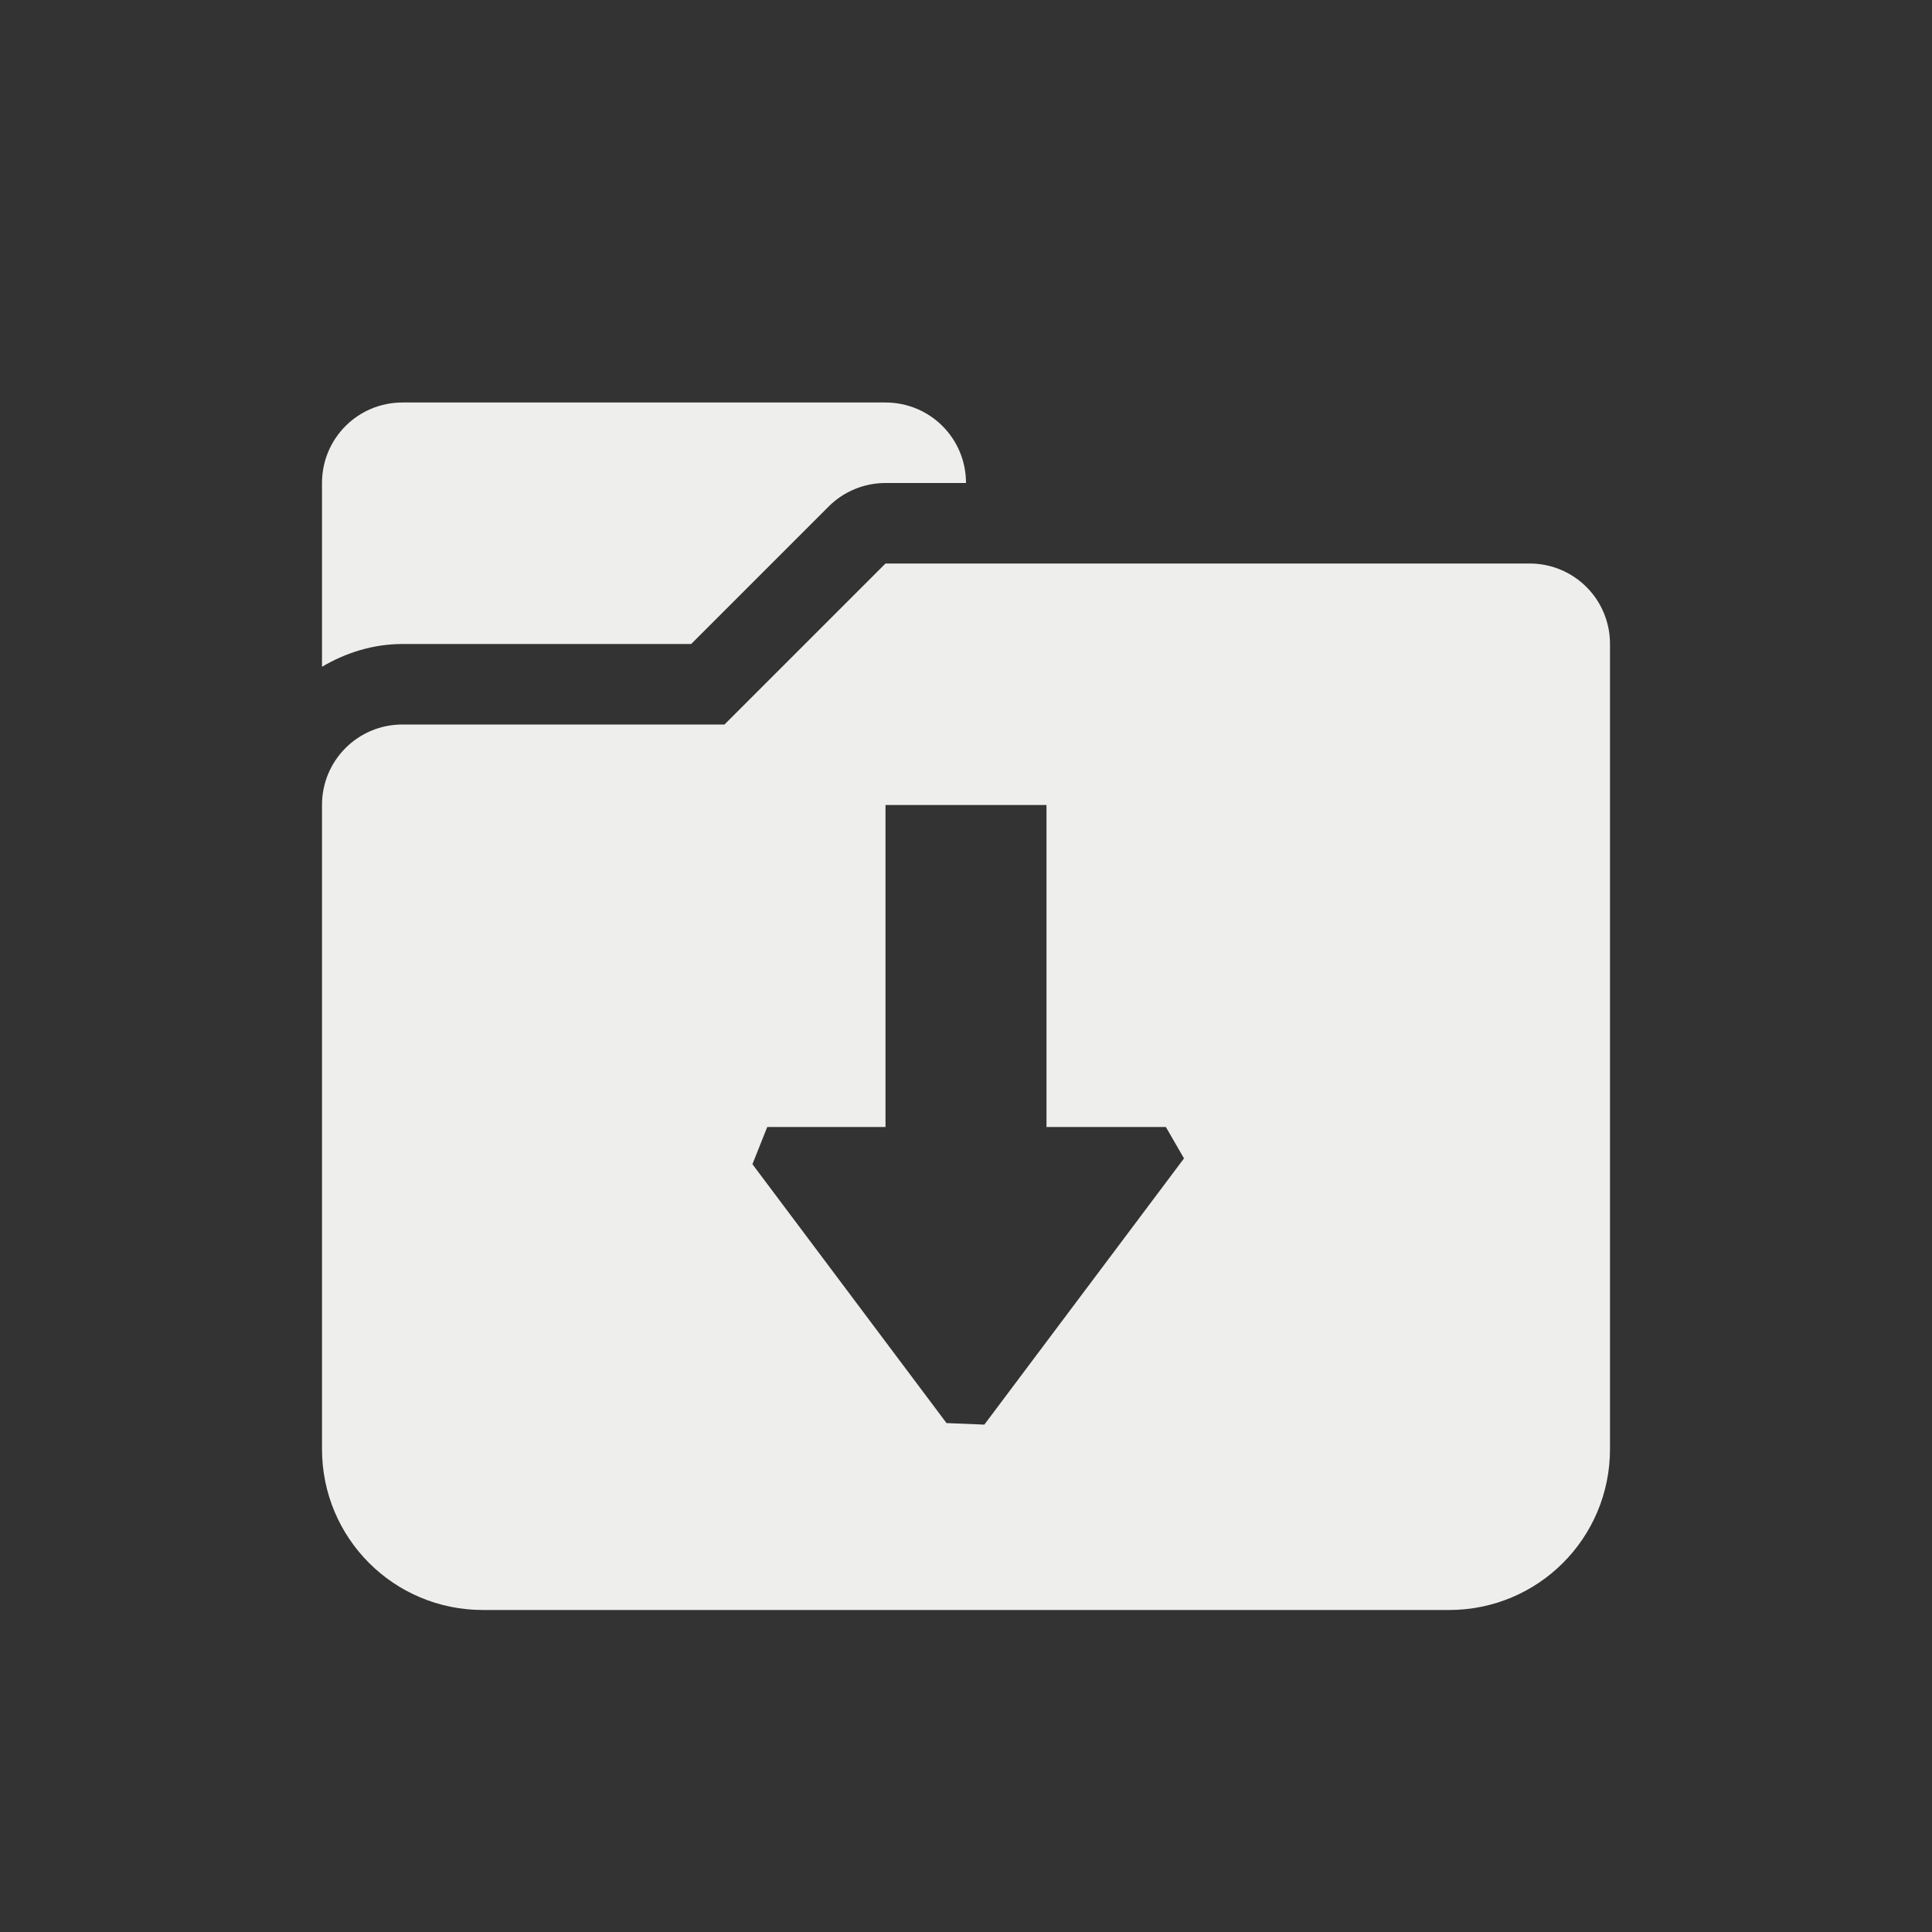 <?xml version="1.0" encoding="UTF-8" standalone="no"?>
<svg
   width="24"
   height="24"
   version="1.1"
   id="svg9"
   sodipodi:docname="process-syncing-down.svg"
   inkscape:version="1.1.2 (0a00cf5339, 2022-02-04)"
   xmlns:inkscape="http://www.inkscape.org/namespaces/inkscape"
   xmlns:sodipodi="http://sodipodi.sourceforge.net/DTD/sodipodi-0.dtd"
   xmlns="http://www.w3.org/2000/svg"
   xmlns:svg="http://www.w3.org/2000/svg">
  <rect width="100%" height="100%" fill="#333333" stroke="none"/>
  <sodipodi:namedview
     id="namedview11"
     pagecolor="#000000"
     bordercolor="#666666"
     borderopacity="1.0"
     inkscape:pageshadow="2"
     inkscape:pageopacity="0"
     inkscape:pagecheckerboard="0"
     showgrid="false"
     inkscape:zoom="31.5"
     inkscape:cx="12"
     inkscape:cy="12"
     inkscape:window-width="1880"
     inkscape:window-height="966"
     inkscape:window-x="0"
     inkscape:window-y="29"
     inkscape:window-maximized="1"
     inkscape:current-layer="g7" />
  <defs
     id="defs3">
    <style
       id="current-color-scheme"
       type="text/css">
   .ColorScheme-Text { color:#eeeeec; } .ColorScheme-Highlight { color:#367bf0; } .ColorScheme-NeutralText { color:#ffcc44; } .ColorScheme-PositiveText { color:#3db47e; } .ColorScheme-NegativeText { color:#dd4747; }
  </style>
  </defs>
  <g
     transform="translate(0 -1028.4)"
     id="g7">
    <path
       style="fill:currentColor"
       class="ColorScheme-Text"
       d="M 5,5 C 4.446,5 4,5.446 4,6 V 8.283 C 4.296,8.108 4.636,8 5,8 H 8.586 L 10.293,6.293 C 10.48,6.105 10.735,6 11,6 h 1 C 12,5.446 11.554,5 11,5 Z M 11,7 9,9 H 5 C 4.446,9 4,9.446 4,10 v 8 c 0,1.108 0.892,2 2,2 h 12 c 1.108,0 2,-0.892 2,-2 V 8 C 20,7.446 19.554,7 19,7 Z m 0,3 h 2 v 4 h 1.483 v 0 l 0.225,0.39 -2.48,3.307 v 0 L 11.758,17.678 9.347,14.462 9.531,14 v 0 H 11 Z"
       transform="translate(0,1028.4)"
       id="path5"
       sodipodi:nodetypes="sscsccccssccssssssssccccccccccccccc" />
  </g>
</svg>
